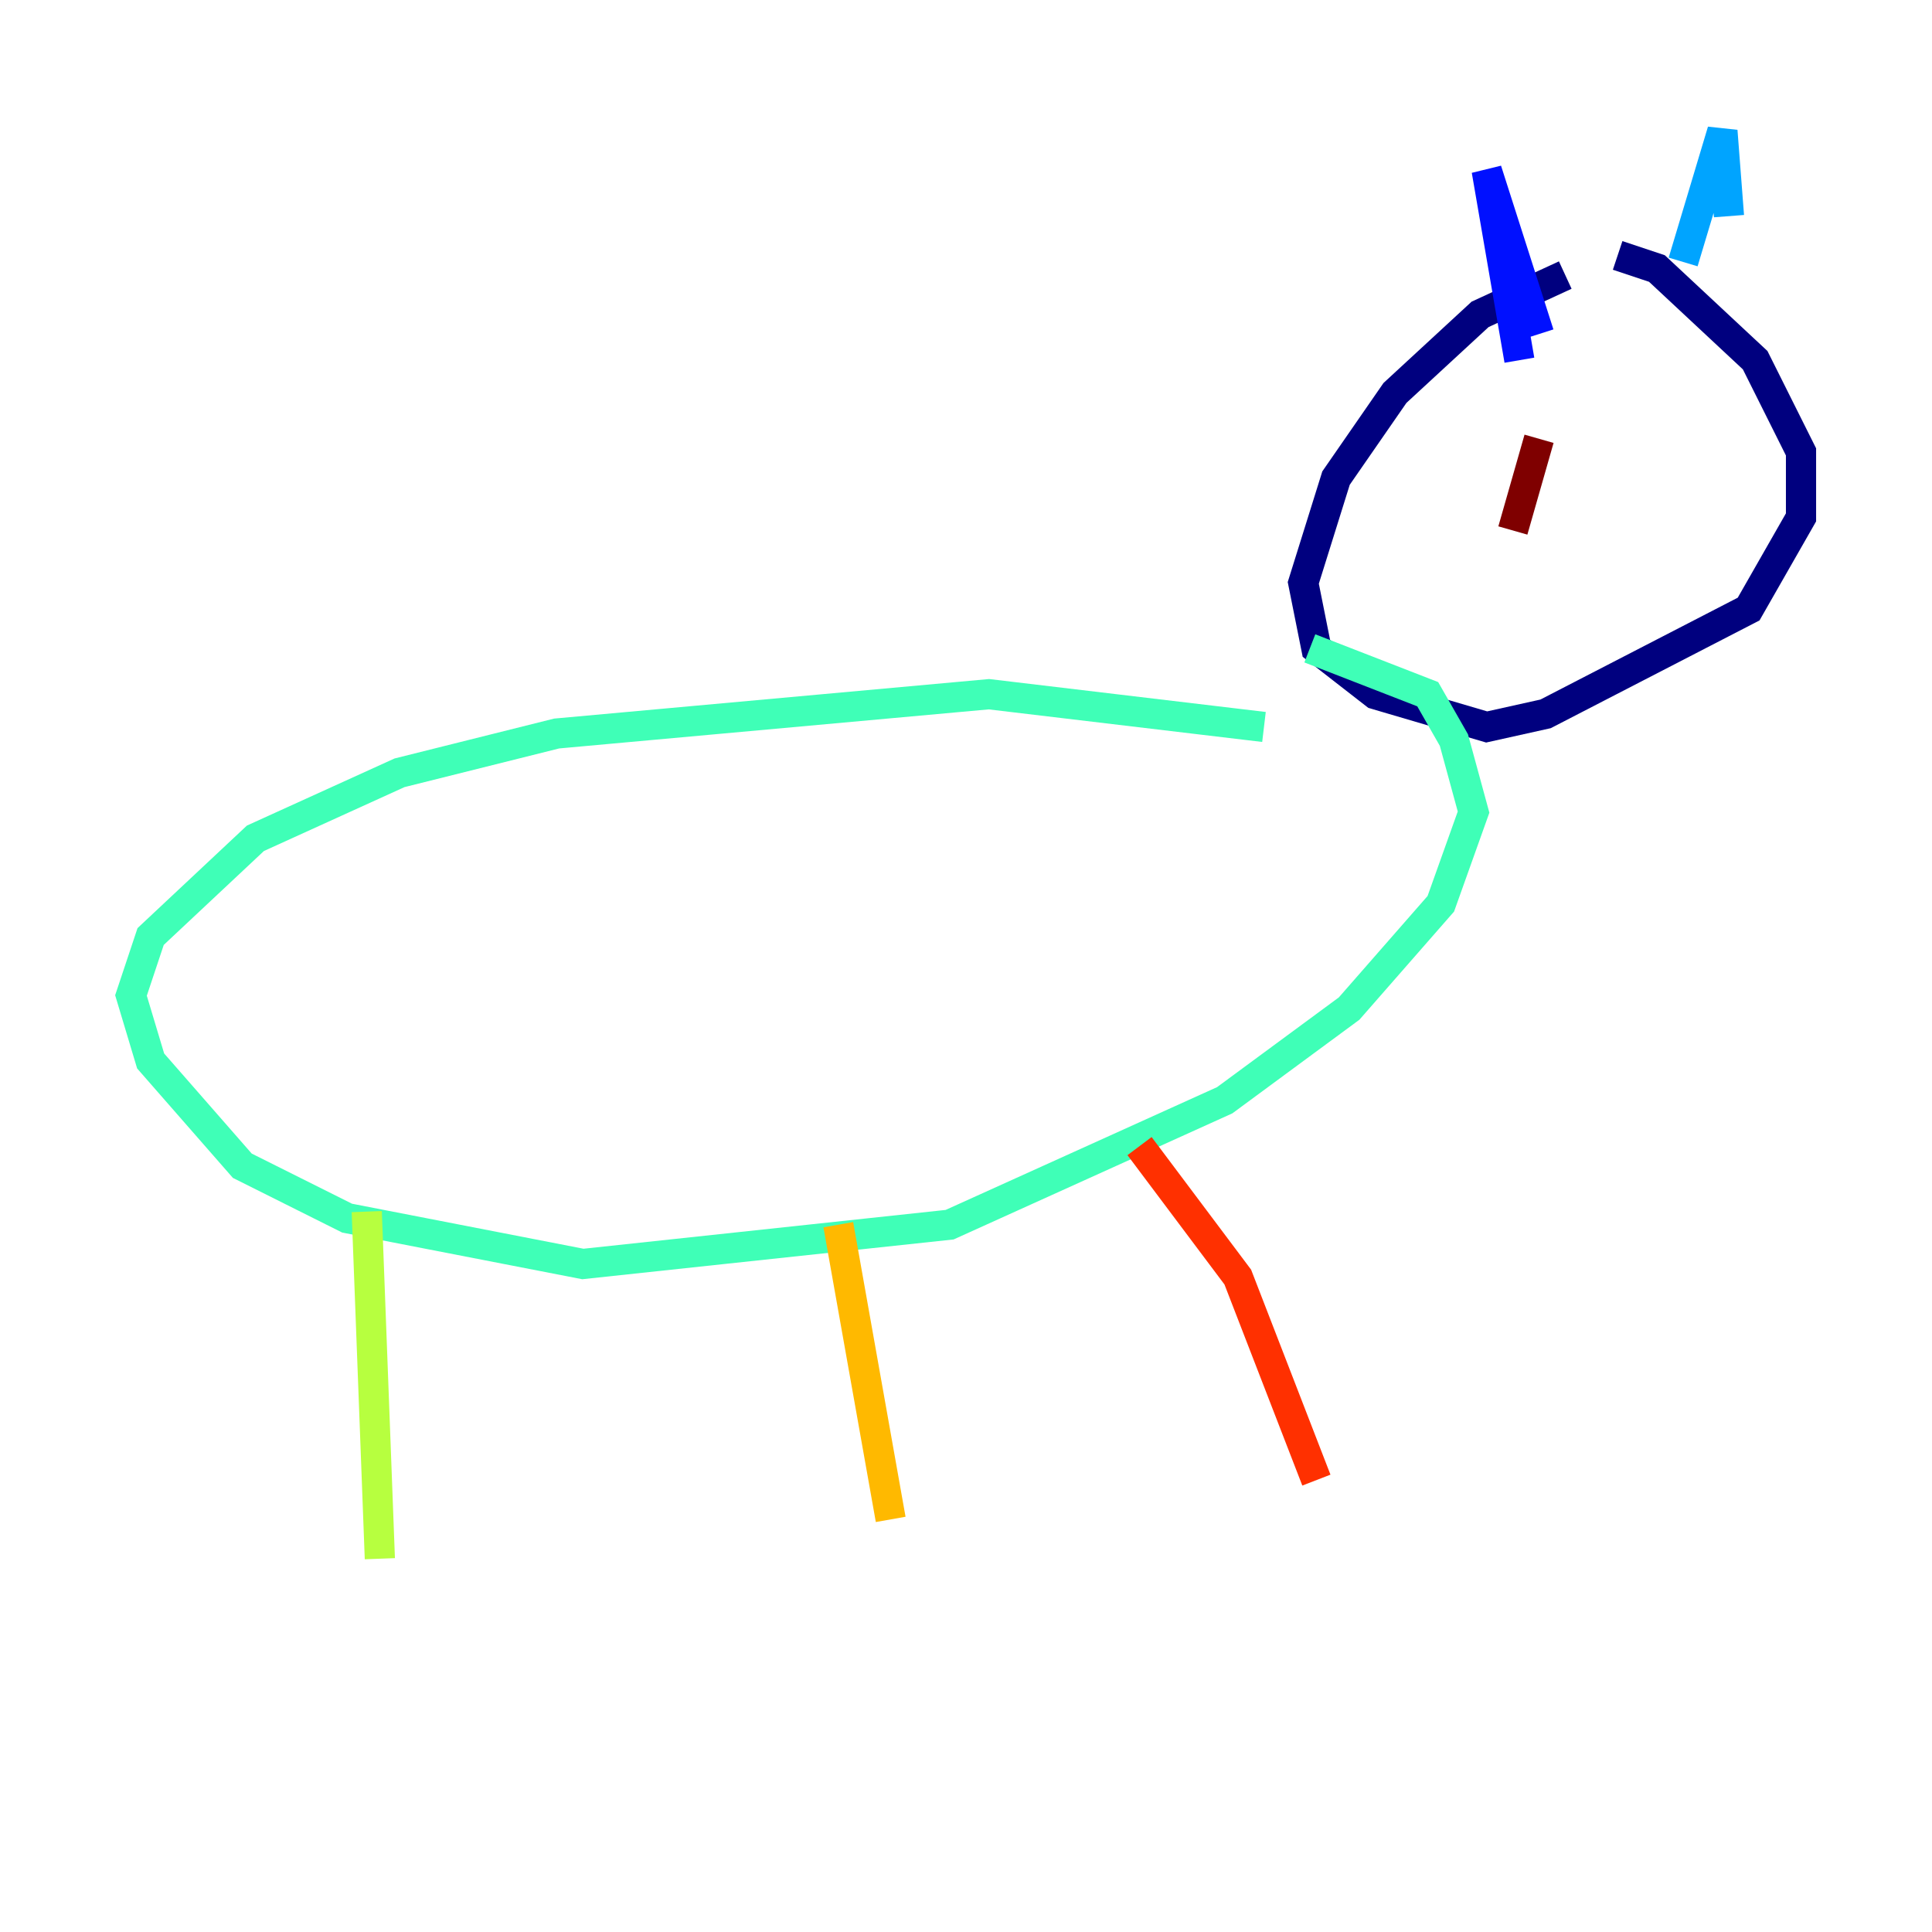 <?xml version="1.0" encoding="utf-8" ?>
<svg baseProfile="tiny" height="128" version="1.2" viewBox="0,0,128,128" width="128" xmlns="http://www.w3.org/2000/svg" xmlns:ev="http://www.w3.org/2001/xml-events" xmlns:xlink="http://www.w3.org/1999/xlink"><defs /><polyline fill="none" points="103.702,18.224 98.061,20.827 92.42,26.034 88.515,31.675 86.346,38.617 87.214,42.956 91.119,45.993 98.495,48.163 102.4,47.295 115.851,40.352 119.322,34.278 119.322,29.939 116.285,23.864 109.776,17.79 107.173,16.922" stroke="#00007f" stroke-width="2" /><polyline fill="none" points="100.664,23.864 98.495,11.281 101.966,22.129" stroke="#0010ff" stroke-width="2" /><polyline fill="none" points="111.512,17.356 114.115,8.678 114.549,14.319" stroke="#00a4ff" stroke-width="2" /><polyline fill="none" points="83.742,48.163 65.519,45.993 36.881,48.597 26.468,51.2 16.922,55.539 9.98,62.047 8.678,65.953 9.98,70.291 16.054,77.234 22.997,80.705 38.617,83.742 62.915,81.139 81.139,72.895 89.383,66.82 95.458,59.878 97.627,53.803 96.325,49.031 94.59,45.993 86.78,42.956" stroke="#3fffb7" stroke-width="2" /><polyline fill="none" points="24.298,80.271 25.166,103.268" stroke="#b7ff3f" stroke-width="2" /><polyline fill="none" points="55.539,81.139 59.01,100.664" stroke="#ffb900" stroke-width="2" /><polyline fill="none" points="75.498,75.932 82.007,84.61 87.214,98.061" stroke="#ff3000" stroke-width="2" /><polyline fill="none" points="101.966,29.071 100.231,35.146" stroke="#7f0000" stroke-width="2" /></svg>